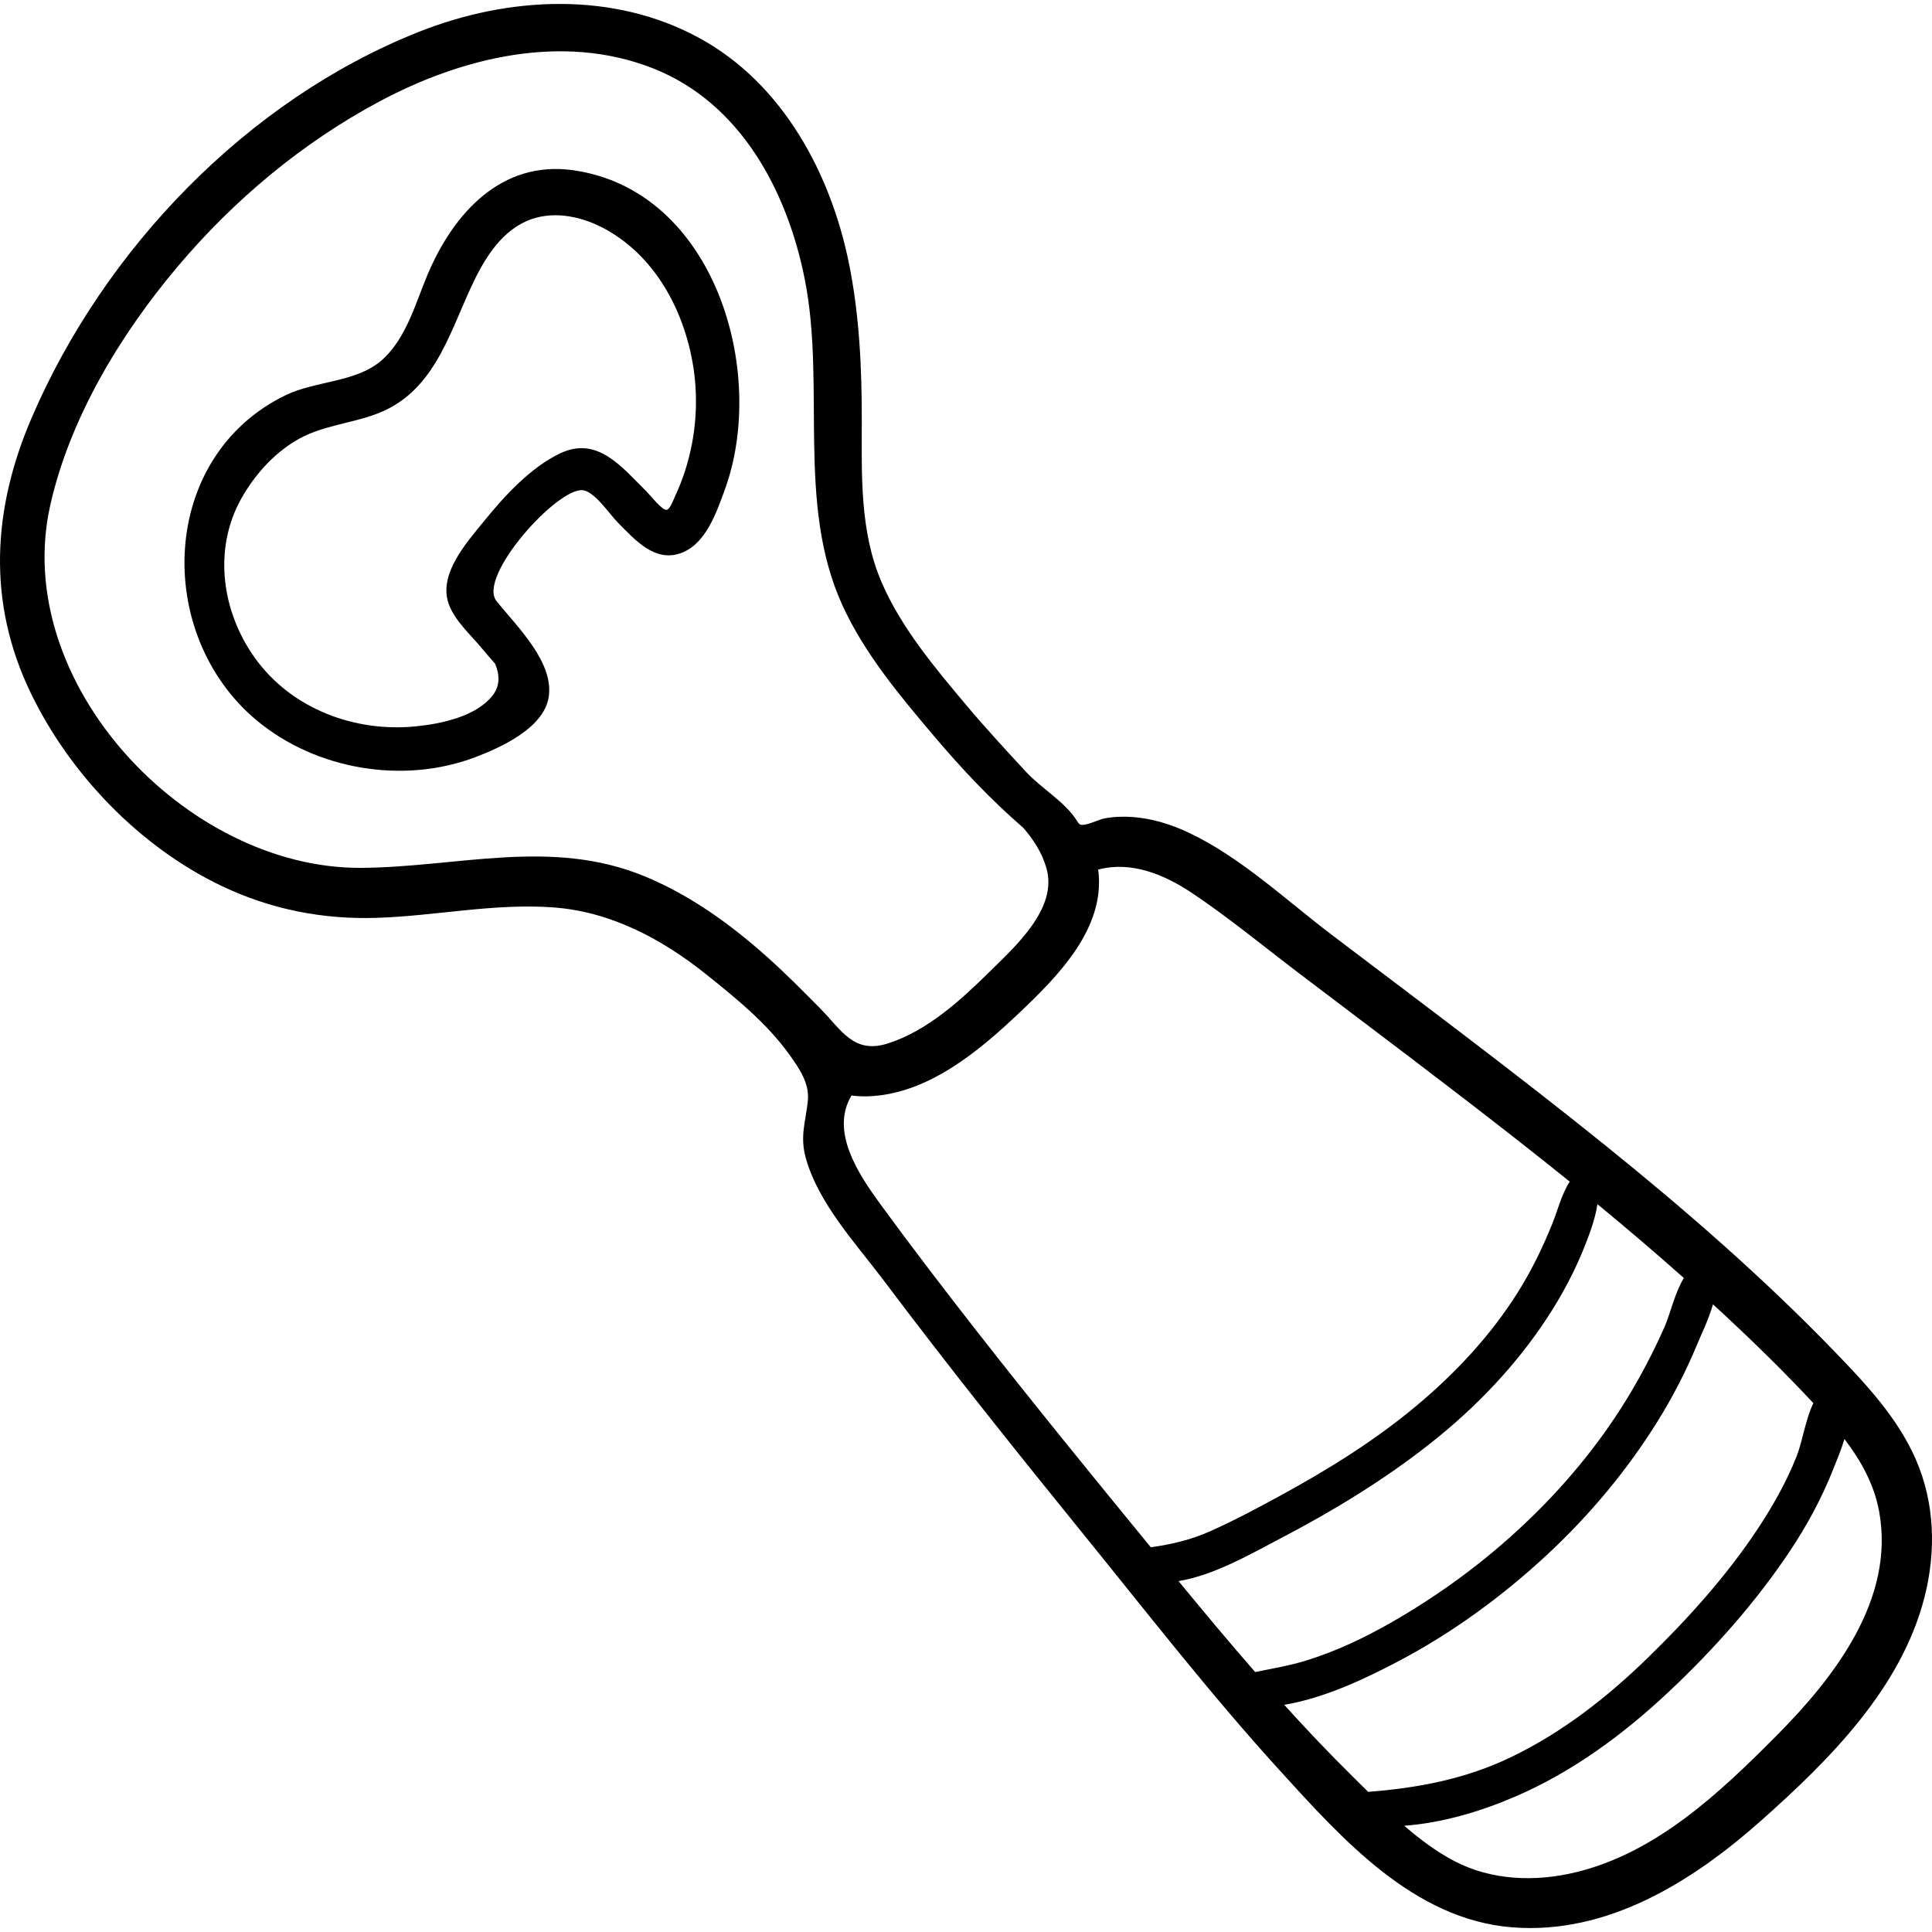 <?xml version="1.0" encoding="iso-8859-1"?>
<!-- Generator: Adobe Illustrator 19.0.0, SVG Export Plug-In . SVG Version: 6.00 Build 0)  -->
<svg version="1.1" id="Capa_1" xmlns="http://www.w3.org/2000/svg" xmlns:xlink="http://www.w3.org/1999/xlink" x="0px" y="0px"
	 viewBox="0 0 512 512" style="enable-background:new 0 0 512 512;" xml:space="preserve">
<g>
	<g>
		<path d="M507.701,386.739c-4.839-11.067-13.292-20.055-21.588-28.636c-18.879-19.529-39.4-37.395-60.528-54.438
			c-23.761-19.166-48.25-37.42-72.571-55.863c-12.112-9.185-24.226-20.663-38.061-27.17c-4.621-2.174-9.619-3.723-14.729-4.108
			c-2.556-0.193-5.142-0.1-7.662,0.385c-1.269,0.244-5.346,2.282-6.435,1.528c-0.285-0.197-0.464-0.509-0.646-0.803
			c-3.181-5.124-9.389-8.587-13.507-13.022c-5.38-5.795-10.741-11.611-15.832-17.662c-8.388-9.971-17.349-20.631-22.538-32.712
			c-5.779-13.455-5.236-28.428-5.222-42.761c0.014-13.949-0.616-27.936-3.392-41.643c-4.829-23.849-17.498-47.549-39.435-59.631
			C162.601-2.441,134.721-0.992,110.94,8.465C65.437,26.56,27.621,66.019,8.395,110.707c-10.396,24.164-11.862,48.846-0.28,72.875
			c10.392,21.56,28.881,40.816,50.551,51.175c13.008,6.219,26.802,8.95,41.205,8.481c15.613-0.508,31.161-3.924,46.821-2.764
			c15.129,1.121,28.708,8.343,40.377,17.676c7.951,6.36,16.094,12.941,22.079,21.274c2.659,3.702,5.398,7.625,4.94,12.261
			c-0.545,5.527-2.185,9.4-0.525,15.277c3.422,12.118,13.269,22.579,20.672,32.428c17.026,22.649,34.712,44.792,52.562,66.794
			c16.94,20.88,33.909,42.742,52.203,62.842c16.597,18.236,35.615,39.658,61.722,41.737c25.31,2.015,47.869-12.179,66.014-28.303
			c18.089-16.073,37.121-35.03,43.284-59.217C513.116,411.094,512.755,398.298,507.701,386.739z M217.396,267.284
			c-4.538-4.586-9.062-9.171-13.869-13.478c-9.781-8.763-20.563-16.583-32.768-21.605c-24.767-10.193-49.567-2.342-75.144-2.21
			c-46.323,0.239-92.798-49.062-82.313-96.023c5.153-23.081,18.597-45.332,33.725-63.265c14.955-17.727,33.096-32.908,53.587-43.844
			c21.822-11.647,48.404-18.147,72.289-8.81c23.385,9.141,35.788,32.671,40.401,56.128c5.559,28.265-2.296,59.305,9.905,86.134
			c5.877,12.923,15.427,24.271,24.542,35.026c7.206,8.503,14.943,16.703,23.397,24.01c2.706,3.113,4.975,6.534,6.174,10.74
			c3.055,10.714-8.328,20.773-15.144,27.502c-7.602,7.507-16.52,15.638-26.9,18.938
			C226.218,279.408,223.008,272.957,217.396,267.284z M259.051,353.022c-8.736-11.17-17.367-22.433-25.73-33.886
			c-5.796-7.937-13.398-19.304-7.658-28.824c1.351,0.177,2.692,0.259,3.997,0.232c15.806-0.329,29.519-11.75,40.42-22.09
			c10.35-9.816,23.021-22.574,20.951-38.004c8.7-2.331,17.48,1.256,24.943,6.259c9.805,6.573,19.003,14.182,28.404,21.314
			c19.459,14.762,39.017,29.405,58.234,44.482c4.483,3.517,8.944,7.062,13.38,10.639c-2.139,3.29-3.215,7.673-4.577,11.055
			c-2.563,6.365-5.521,12.469-9.179,18.285c-7.198,11.446-16.503,21.392-26.852,30.047c-11.078,9.265-23.433,16.931-36.09,23.833
			c-6.029,3.288-12.132,6.54-18.401,9.352c-5.365,2.406-10.485,3.572-15.923,4.324C289.506,391.162,274.086,372.244,259.051,353.022
			z M332.623,443.1c-6.902-7.915-13.638-15.978-20.301-24.095c9.429-1.529,19.225-7.242,26.529-11.05
			c14.201-7.404,27.911-15.697,40.479-25.656c11.841-9.384,22.395-20.402,30.69-33.063c4.048-6.179,7.552-12.779,10.219-19.675
			c1.105-2.858,2.557-6.705,3.089-10.448c7.758,6.379,15.402,12.895,22.907,19.569c-2.393,3.9-3.636,9.632-5.124,12.988
			c-2.903,6.548-6.237,12.94-9.977,19.049c-7.484,12.222-16.698,23.273-27.102,33.114c-10.589,10.016-22.404,18.72-35.045,25.974
			c-7.26,4.166-14.844,7.79-22.857,10.259C341.705,441.428,337.143,442.198,332.623,443.1z M358.425,470.747
			c-6.227-6.139-12.238-12.48-18.101-18.957c10.719-1.759,21.673-7.029,30.107-11.458c14.29-7.505,27.562-17.184,39.389-28.15
			c11.325-10.501,21.377-22.493,29.523-35.624c4.02-6.48,7.5-13.224,10.411-20.272c1.119-2.71,3.088-6.684,4.202-10.618
			c0.904,0.831,1.821,1.648,2.72,2.485c8.203,7.636,16.237,15.492,23.886,23.69c-2.117,4.36-2.87,10.135-4.454,14.132
			c-2.685,6.776-6.315,13.181-10.334,19.247c-8.252,12.456-18.461,23.762-29.15,34.168c-10.675,10.393-22.542,19.676-36.007,26.185
			c-12.294,5.943-24.874,8.253-38.039,9.286C361.179,473.478,359.796,472.099,358.425,470.747z M470.815,459.951
			c-15.076,15.179-31.932,31.127-53.352,36.252c-10.661,2.551-22.248,2.15-32.089-3.025c-4.736-2.491-9.104-5.755-13.242-9.337
			c10.079-0.735,20.162-3.77,29.182-7.625c15.403-6.584,29.047-16.68,41.188-28.122c11.743-11.068,22.702-23.395,31.691-36.82
			c4.564-6.817,8.485-14.033,11.525-21.657c0.94-2.358,2.171-5.255,3.078-8.263c4.344,5.701,7.858,11.962,9.184,19.152
			C502.274,423.769,486.129,444.533,470.815,459.951z"/>
	</g>
</g>
<g>
	<g>
		<path d="M151.914,45.115c-19.059-2.701-31.727,11.423-38.56,27.553c-3.299,7.787-5.775,17.424-12.52,23.076
			c-6.697,5.612-17.327,5.2-25.124,8.977c-33.579,16.265-35.023,63.353-7.726,86.154c15.669,13.088,38.862,17.057,57.978,9.784
			c6.688-2.544,17.792-7.553,19.371-15.508c1.878-9.454-8.521-19.273-13.762-25.879c-5.119-6.462,16.11-30.107,22.887-29.365
			c3.12,0.342,7.068,6.341,9.228,8.526c4.663,4.714,10.059,10.942,17.236,7.962c6.242-2.592,8.981-10.673,11.109-16.471
			C203.539,98.589,189.409,50.43,151.914,45.115z M182.682,120.772c-0.902,3.619-2.098,7.17-3.7,10.54
			c-0.388,0.817-1.375,3.686-2.331,3.807c-1.197,0.153-4.387-3.957-5.319-4.874c-6.43-6.324-12.926-14.8-22.815-10.136
			c-7.828,3.692-14.823,11.305-20.185,17.927c-4.675,5.773-12.365,14.194-9.35,22.197c1.625,4.314,5.619,7.865,8.517,11.339
			c1.237,1.483,2.485,2.932,3.745,4.365c1.18,2.899,1.343,5.849-0.809,8.517c-4.417,5.476-13.592,7.366-20.18,8.033
			c-16.208,1.641-32.91-4.591-42.603-17.991c-8.889-12.288-11.27-28.975-3.647-42.463c3.411-6.035,8.174-11.436,14.103-15.084
			c6.828-4.201,14.56-4.546,21.891-7.342c14.657-5.591,18.768-20.288,24.722-33.252c3.16-6.882,7.46-14.448,14.689-17.705
			c6.493-2.926,14.029-1.532,20.155,1.621c13.763,7.083,21.684,21.731,24.111,36.598
			C184.966,104.768,184.617,113.014,182.682,120.772z"/>
	</g>
</g>
<g>
</g>
<g>
</g>
<g>
</g>
<g>
</g>
<g>
</g>
<g>
</g>
<g>
</g>
<g>
</g>
<g>
</g>
<g>
</g>
<g>
</g>
<g>
</g>
<g>
</g>
<g>
</g>
<g>
</g>
</svg>
